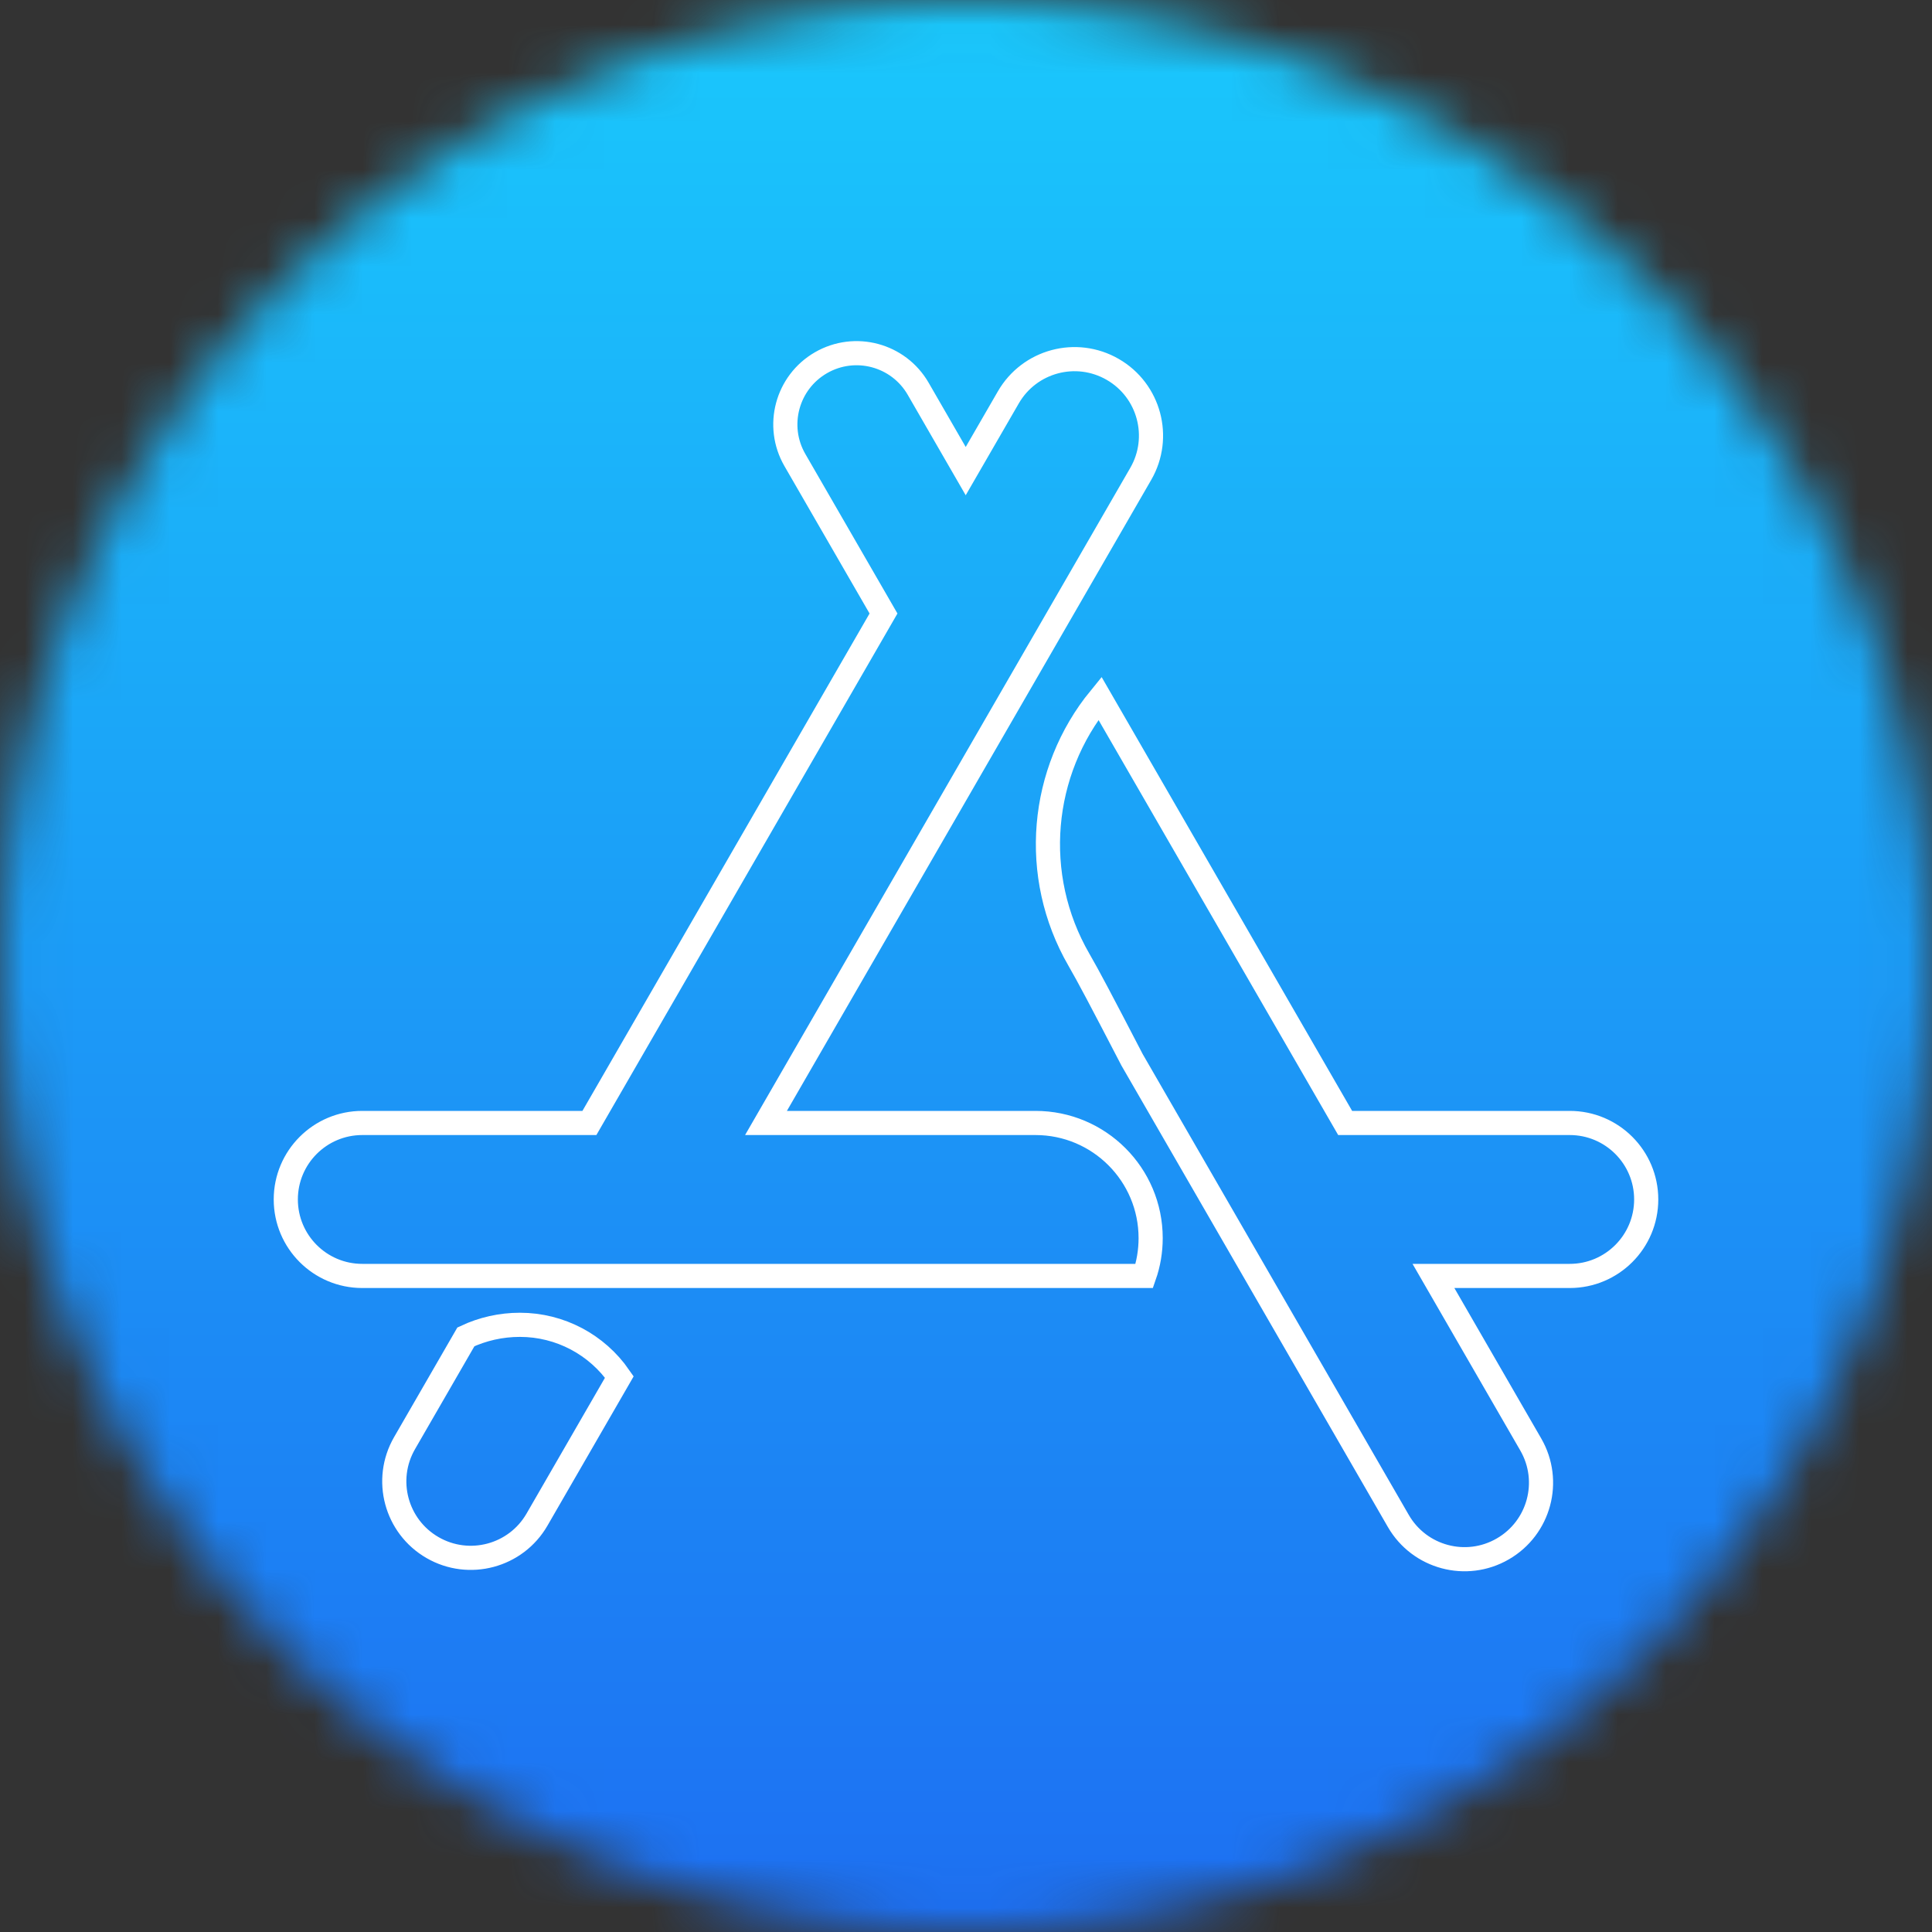 <svg width="40" height="40" viewBox="0 0 40 40" fill="none" xmlns="http://www.w3.org/2000/svg">
<rect x="0" y="0" width="40" height="40" fill="#333333" stroke="none"/>
<g clip-path="url(#clip0_5_9)">
<mask id="mask0_5_9" style="mask-type:alpha" maskUnits="userSpaceOnUse" x="0" y="0" width="40" height="40">
<path d="M20 40C31.046 40 40 31.046 40 20C40 8.954 31.046 0 20 0C8.954 0 0 8.954 0 20C0 31.046 8.954 40 20 40Z" fill="white"/>
</mask>
<g mask="url(#mask0_5_9)">
<path d="M20 40C31.046 40 40 31.046 40 20C40 8.954 31.046 0 20 0C8.954 0 0 8.954 0 20C0 31.046 8.954 40 20 40Z" fill="black"/>
<path d="M40 0H0V40H40V0Z" fill="url(#paint0_linear_5_9)"/>
<path fill-rule="evenodd" clip-rule="evenodd" d="M23.691 26.417C23.778 26.168 23.823 25.904 23.823 25.634C23.823 24.317 22.755 23.25 21.439 23.25H15.859L23.618 9.811C24.055 9.054 23.796 8.085 23.038 7.648C22.281 7.211 21.313 7.47 20.876 8.228L19.994 9.754L19.01 8.049C18.603 7.344 17.702 7.103 16.997 7.51C16.292 7.917 16.05 8.819 16.457 9.524L18.292 12.702L12.203 23.25H7.5C6.626 23.25 5.917 23.959 5.917 24.833C5.917 25.708 6.626 26.417 7.5 26.417H23.691H23.691ZM22.773 14.457C21.533 15.973 21.332 18.128 22.337 19.869C22.536 20.213 22.797 20.707 23.438 21.942L28.951 31.49C29.388 32.247 30.356 32.507 31.113 32.069C31.871 31.632 32.13 30.664 31.693 29.907L29.678 26.417H32.5C33.374 26.417 34.083 25.708 34.083 24.833C34.083 23.959 33.374 23.25 32.5 23.25H27.85L22.773 14.457ZM12.823 28.509C12.36 27.84 11.597 27.429 10.764 27.429C10.372 27.429 9.993 27.515 9.646 27.678L8.376 29.878C7.938 30.636 8.198 31.604 8.955 32.041C9.712 32.478 10.681 32.219 11.118 31.462L12.823 28.509Z" stroke="white" stroke-width="0.5"/>
</g>
</g>
<defs>
<linearGradient id="paint0_linear_5_9" x1="20" y1="40" x2="20" y2="0" gradientUnits="userSpaceOnUse">
<stop stop-color="#1D6FF2"/>
<stop offset="1" stop-color="#1AC8FC"/>
</linearGradient>
<clipPath id="clip0_5_9">
<rect width="40" height="40" fill="white"/>
</clipPath>
</defs>
</svg>
